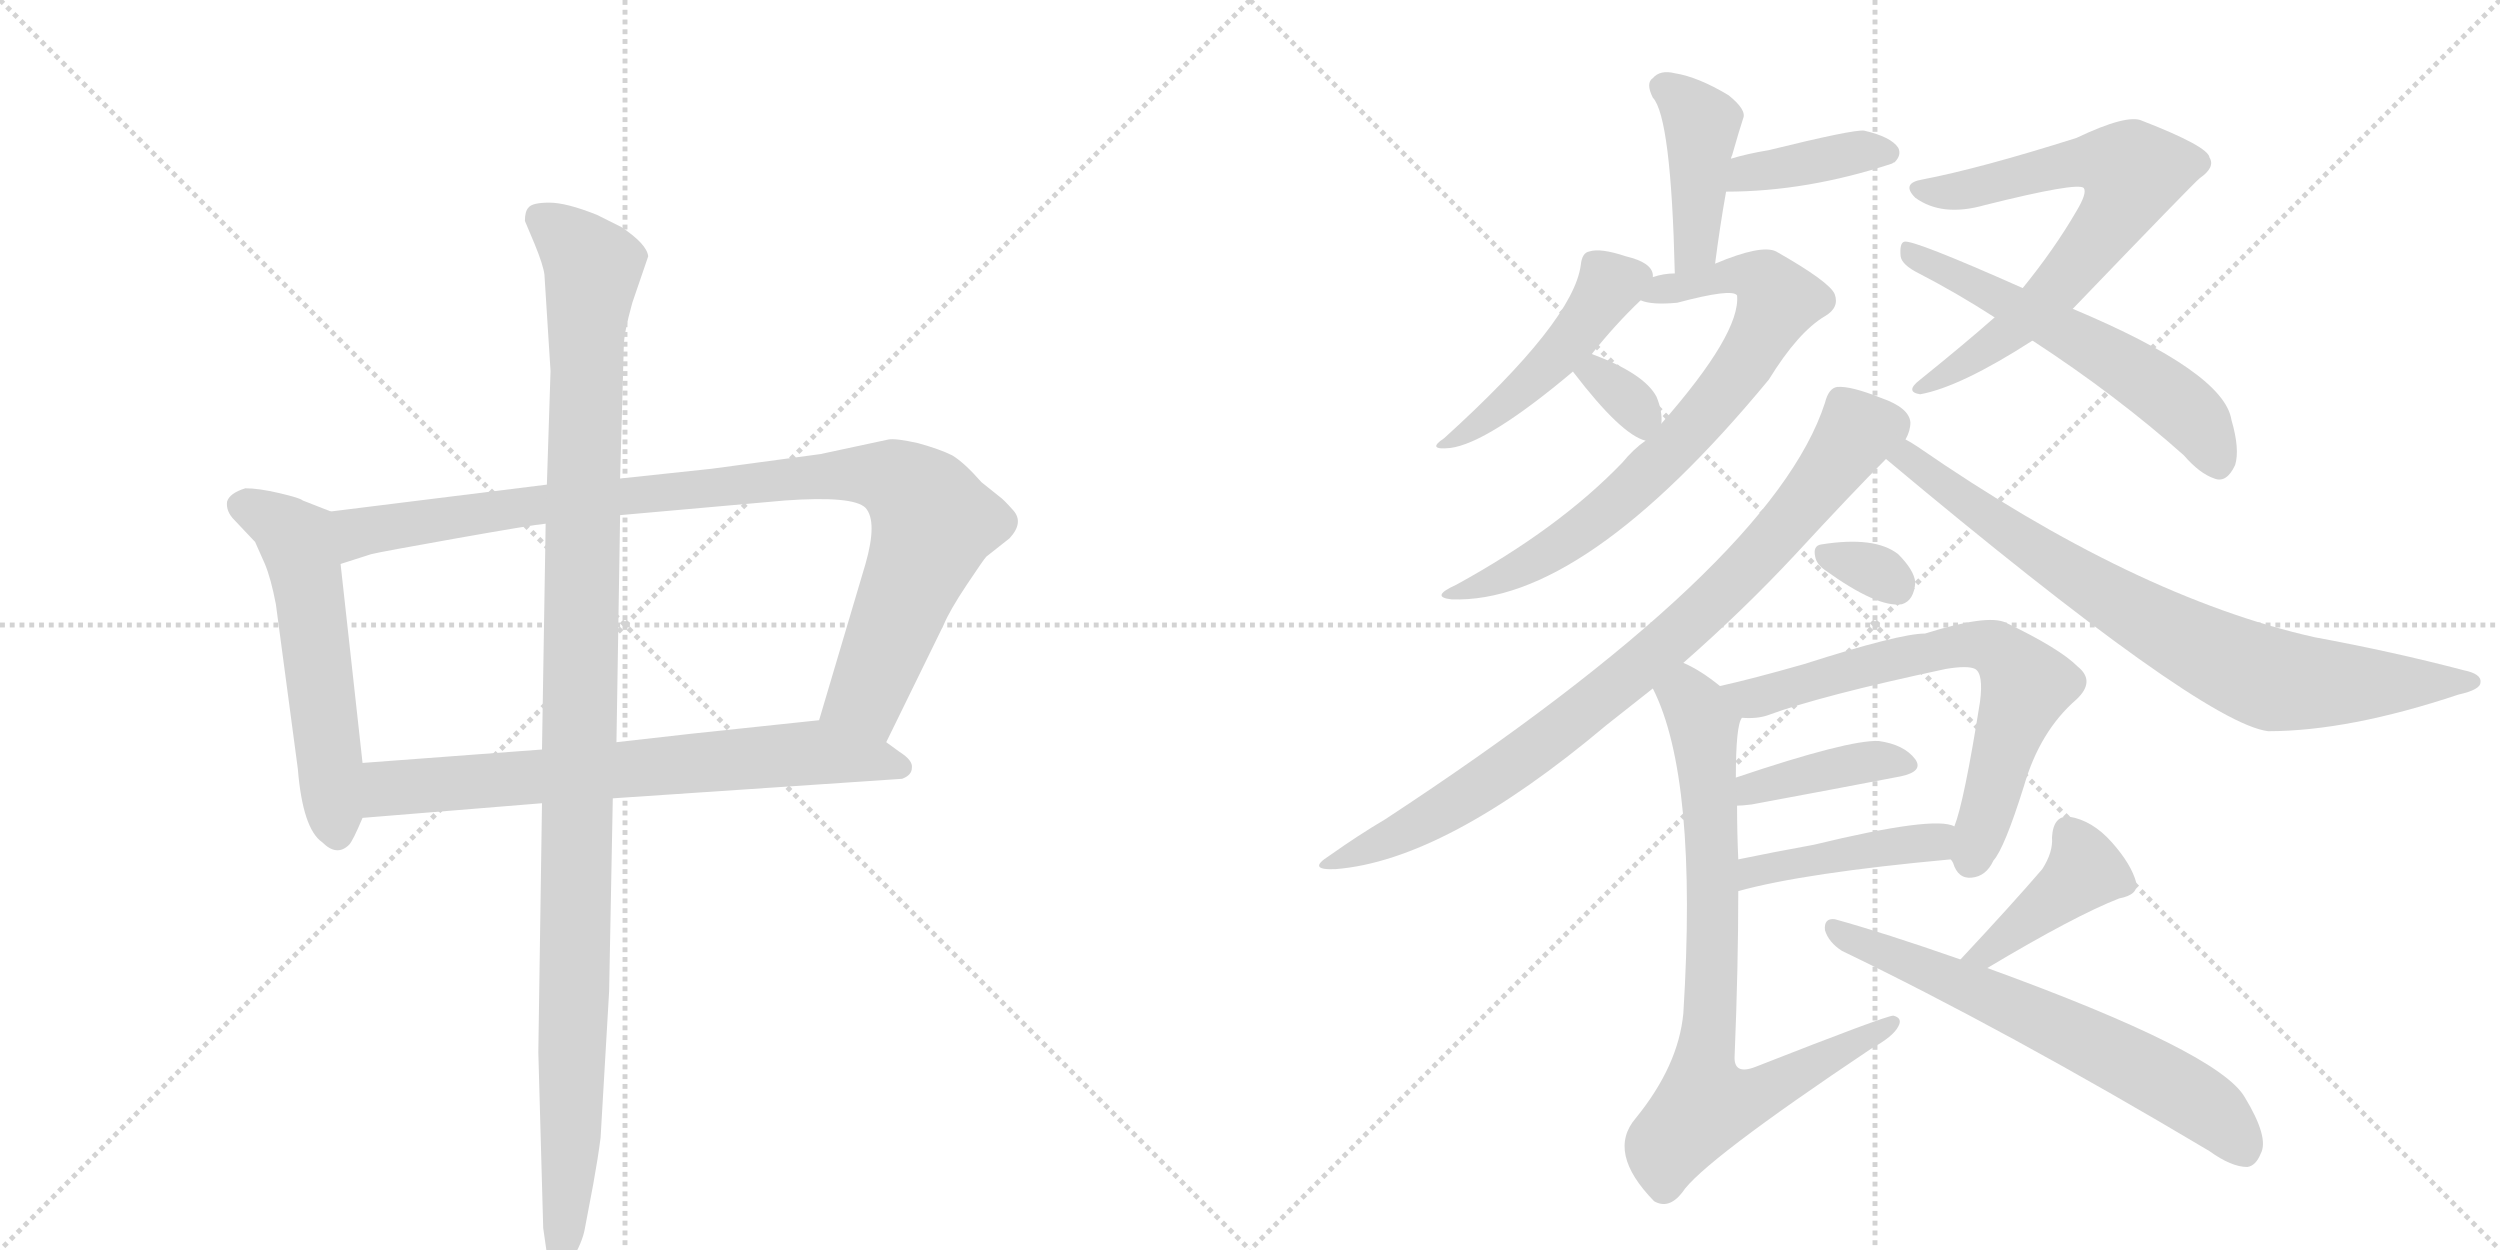 <svg version="1.1" viewBox="0 0 2048 1024" xmlns="http://www.w3.org/2000/svg">
  <g stroke="lightgray" stroke-dasharray="1,1" stroke-width="1" transform="scale(4, 4)">
    <line x1="0" y1="0" x2="256" y2="256"></line>
    <line x1="256" y1="0" x2="0" y2="256"></line>
    <line x1="128" y1="0" x2="128" y2="256"></line>
    <line x1="0" y1="128" x2="256" y2="128"></line>
    <line x1="256" y1="0" x2="512" y2="256"></line>
    <line x1="512" y1="0" x2="256" y2="256"></line>
    <line x1="384" y1="0" x2="384" y2="256"></line>
    <line x1="256" y1="128" x2="512" y2="128"></line>
  </g>
<g transform="scale(1, -1) translate(0, -850)">
   <style type="text/css">
    @keyframes keyframes0 {
      from {
       stroke: black;
       stroke-dashoffset: 555;
       stroke-width: 128;
       }
       64% {
       animation-timing-function: step-end;
       stroke: black;
       stroke-dashoffset: 0;
       stroke-width: 128;
       }
       to {
       stroke: black;
       stroke-width: 1024;
       }
       }
       #make-me-a-hanzi-animation-0 {
         animation: keyframes0 0.702s both;
         animation-delay: 0s;
         animation-timing-function: linear;
       }
    @keyframes keyframes1 {
      from {
       stroke: black;
       stroke-dashoffset: 954;
       stroke-width: 128;
       }
       76% {
       animation-timing-function: step-end;
       stroke: black;
       stroke-dashoffset: 0;
       stroke-width: 128;
       }
       to {
       stroke: black;
       stroke-width: 1024;
       }
       }
       #make-me-a-hanzi-animation-1 {
         animation: keyframes1 1.026s both;
         animation-delay: 0.702s;
         animation-timing-function: linear;
       }
    @keyframes keyframes2 {
      from {
       stroke: black;
       stroke-dashoffset: 698;
       stroke-width: 128;
       }
       69% {
       animation-timing-function: step-end;
       stroke: black;
       stroke-dashoffset: 0;
       stroke-width: 128;
       }
       to {
       stroke: black;
       stroke-width: 1024;
       }
       }
       #make-me-a-hanzi-animation-2 {
         animation: keyframes2 0.818s both;
         animation-delay: 1.728s;
         animation-timing-function: linear;
       }
    @keyframes keyframes3 {
      from {
       stroke: black;
       stroke-dashoffset: 1137;
       stroke-width: 128;
       }
       79% {
       animation-timing-function: step-end;
       stroke: black;
       stroke-dashoffset: 0;
       stroke-width: 128;
       }
       to {
       stroke: black;
       stroke-width: 1024;
       }
       }
       #make-me-a-hanzi-animation-3 {
         animation: keyframes3 1.175s both;
         animation-delay: 2.546s;
         animation-timing-function: linear;
       }
    @keyframes keyframes4 {
      from {
       stroke: black;
       stroke-dashoffset: 417;
       stroke-width: 128;
       }
       58% {
       animation-timing-function: step-end;
       stroke: black;
       stroke-dashoffset: 0;
       stroke-width: 128;
       }
       to {
       stroke: black;
       stroke-width: 1024;
       }
       }
       #make-me-a-hanzi-animation-4 {
         animation: keyframes4 0.589s both;
         animation-delay: 3.721s;
         animation-timing-function: linear;
       }
    @keyframes keyframes5 {
      from {
       stroke: black;
       stroke-dashoffset: 386;
       stroke-width: 128;
       }
       56% {
       animation-timing-function: step-end;
       stroke: black;
       stroke-dashoffset: 0;
       stroke-width: 128;
       }
       to {
       stroke: black;
       stroke-width: 1024;
       }
       }
       #make-me-a-hanzi-animation-5 {
         animation: keyframes5 0.564s both;
         animation-delay: 4.311s;
         animation-timing-function: linear;
       }
    @keyframes keyframes6 {
      from {
       stroke: black;
       stroke-dashoffset: 462;
       stroke-width: 128;
       }
       60% {
       animation-timing-function: step-end;
       stroke: black;
       stroke-dashoffset: 0;
       stroke-width: 128;
       }
       to {
       stroke: black;
       stroke-width: 1024;
       }
       }
       #make-me-a-hanzi-animation-6 {
         animation: keyframes6 0.626s both;
         animation-delay: 4.875s;
         animation-timing-function: linear;
       }
    @keyframes keyframes7 {
      from {
       stroke: black;
       stroke-dashoffset: 738;
       stroke-width: 128;
       }
       71% {
       animation-timing-function: step-end;
       stroke: black;
       stroke-dashoffset: 0;
       stroke-width: 128;
       }
       to {
       stroke: black;
       stroke-width: 1024;
       }
       }
       #make-me-a-hanzi-animation-7 {
         animation: keyframes7 0.851s both;
         animation-delay: 5.501s;
         animation-timing-function: linear;
       }
    @keyframes keyframes8 {
      from {
       stroke: black;
       stroke-dashoffset: 331;
       stroke-width: 128;
       }
       52% {
       animation-timing-function: step-end;
       stroke: black;
       stroke-dashoffset: 0;
       stroke-width: 128;
       }
       to {
       stroke: black;
       stroke-width: 1024;
       }
       }
       #make-me-a-hanzi-animation-8 {
         animation: keyframes8 0.519s both;
         animation-delay: 6.351s;
         animation-timing-function: linear;
       }
    @keyframes keyframes9 {
      from {
       stroke: black;
       stroke-dashoffset: 687;
       stroke-width: 128;
       }
       69% {
       animation-timing-function: step-end;
       stroke: black;
       stroke-dashoffset: 0;
       stroke-width: 128;
       }
       to {
       stroke: black;
       stroke-width: 1024;
       }
       }
       #make-me-a-hanzi-animation-9 {
         animation: keyframes9 0.809s both;
         animation-delay: 6.871s;
         animation-timing-function: linear;
       }
    @keyframes keyframes10 {
      from {
       stroke: black;
       stroke-dashoffset: 572;
       stroke-width: 128;
       }
       65% {
       animation-timing-function: step-end;
       stroke: black;
       stroke-dashoffset: 0;
       stroke-width: 128;
       }
       to {
       stroke: black;
       stroke-width: 1024;
       }
       }
       #make-me-a-hanzi-animation-10 {
         animation: keyframes10 0.715s both;
         animation-delay: 7.68s;
         animation-timing-function: linear;
       }
    @keyframes keyframes11 {
      from {
       stroke: black;
       stroke-dashoffset: 838;
       stroke-width: 128;
       }
       73% {
       animation-timing-function: step-end;
       stroke: black;
       stroke-dashoffset: 0;
       stroke-width: 128;
       }
       to {
       stroke: black;
       stroke-width: 1024;
       }
       }
       #make-me-a-hanzi-animation-11 {
         animation: keyframes11 0.932s both;
         animation-delay: 8.395s;
         animation-timing-function: linear;
       }
    @keyframes keyframes12 {
      from {
       stroke: black;
       stroke-dashoffset: 780;
       stroke-width: 128;
       }
       72% {
       animation-timing-function: step-end;
       stroke: black;
       stroke-dashoffset: 0;
       stroke-width: 128;
       }
       to {
       stroke: black;
       stroke-width: 1024;
       }
       }
       #make-me-a-hanzi-animation-12 {
         animation: keyframes12 0.885s both;
         animation-delay: 9.327s;
         animation-timing-function: linear;
       }
    @keyframes keyframes13 {
      from {
       stroke: black;
       stroke-dashoffset: 318;
       stroke-width: 128;
       }
       51% {
       animation-timing-function: step-end;
       stroke: black;
       stroke-dashoffset: 0;
       stroke-width: 128;
       }
       to {
       stroke: black;
       stroke-width: 1024;
       }
       }
       #make-me-a-hanzi-animation-13 {
         animation: keyframes13 0.509s both;
         animation-delay: 10.212s;
         animation-timing-function: linear;
       }
    @keyframes keyframes14 {
      from {
       stroke: black;
       stroke-dashoffset: 671;
       stroke-width: 128;
       }
       69% {
       animation-timing-function: step-end;
       stroke: black;
       stroke-dashoffset: 0;
       stroke-width: 128;
       }
       to {
       stroke: black;
       stroke-width: 1024;
       }
       }
       #make-me-a-hanzi-animation-14 {
         animation: keyframes14 0.796s both;
         animation-delay: 10.721s;
         animation-timing-function: linear;
       }
    @keyframes keyframes15 {
      from {
       stroke: black;
       stroke-dashoffset: 394;
       stroke-width: 128;
       }
       56% {
       animation-timing-function: step-end;
       stroke: black;
       stroke-dashoffset: 0;
       stroke-width: 128;
       }
       to {
       stroke: black;
       stroke-width: 1024;
       }
       }
       #make-me-a-hanzi-animation-15 {
         animation: keyframes15 0.571s both;
         animation-delay: 11.517s;
         animation-timing-function: linear;
       }
    @keyframes keyframes16 {
      from {
       stroke: black;
       stroke-dashoffset: 431;
       stroke-width: 128;
       }
       58% {
       animation-timing-function: step-end;
       stroke: black;
       stroke-dashoffset: 0;
       stroke-width: 128;
       }
       to {
       stroke: black;
       stroke-width: 1024;
       }
       }
       #make-me-a-hanzi-animation-16 {
         animation: keyframes16 0.601s both;
         animation-delay: 12.088s;
         animation-timing-function: linear;
       }
    @keyframes keyframes17 {
      from {
       stroke: black;
       stroke-dashoffset: 784;
       stroke-width: 128;
       }
       72% {
       animation-timing-function: step-end;
       stroke: black;
       stroke-dashoffset: 0;
       stroke-width: 128;
       }
       to {
       stroke: black;
       stroke-width: 1024;
       }
       }
       #make-me-a-hanzi-animation-17 {
         animation: keyframes17 0.888s both;
         animation-delay: 12.688s;
         animation-timing-function: linear;
       }
    @keyframes keyframes18 {
      from {
       stroke: black;
       stroke-dashoffset: 408;
       stroke-width: 128;
       }
       57% {
       animation-timing-function: step-end;
       stroke: black;
       stroke-dashoffset: 0;
       stroke-width: 128;
       }
       to {
       stroke: black;
       stroke-width: 1024;
       }
       }
       #make-me-a-hanzi-animation-18 {
         animation: keyframes18 0.582s both;
         animation-delay: 13.576s;
         animation-timing-function: linear;
       }
    @keyframes keyframes19 {
      from {
       stroke: black;
       stroke-dashoffset: 638;
       stroke-width: 128;
       }
       67% {
       animation-timing-function: step-end;
       stroke: black;
       stroke-dashoffset: 0;
       stroke-width: 128;
       }
       to {
       stroke: black;
       stroke-width: 1024;
       }
       }
       #make-me-a-hanzi-animation-19 {
         animation: keyframes19 0.769s both;
         animation-delay: 14.158s;
         animation-timing-function: linear;
       }
</style>
<path d="M 271 431 L 248 440 Q 246 442 229 446 Q 212 450 201 450 Q 188 446 186 439 Q 185 431 192 424 L 209 406 L 217 388 Q 222 376 226 355 L 244 220 Q 248 171 264 160 Q 276 148 286 158 Q 289 161 297 180 L 297 225 L 279 388 C 276 418 274 430 271 431 Z" fill="lightgray"></path> 
<path d="M 728 490 L 672 478 L 583 466 L 508 458 L 448 453 L 271 431 C 241 427 250 379 279 388 L 304 396 Q 312 398 374 409 Q 436 420 447 421 L 508 428 L 643 440 Q 699 444 709 434 Q 719 423 709 388 L 671 260 C 662 231 713 215 726 242 L 773 338 Q 778 350 792 371 Q 806 392 808 394 L 827 409 Q 839 422 830 432 Q 822 441 819 443 L 804 455 Q 790 471 780 477 Q 770 482 752 487 Q 734 491 728 490 Z" fill="lightgray"></path> 
<path d="M 297 180 L 444 192 L 502 196 L 739 212 Q 747 215 747 221 Q 748 227 737 234 L 726 242 C 702 260 697 263 671 260 L 567 249 Q 566 249 505 242 L 444 236 L 297 225 C 267 223 267 178 297 180 Z" fill="lightgray"></path> 
<path d="M 508 458 L 511 566 Q 511 577 518 602 L 531 640 Q 530 650 509 664 L 489 674 Q 464 684 450 684 Q 436 684 433 680 Q 430 677 430 669 L 438 650 Q 445 633 446 625 L 451 546 L 448 453 L 447 421 L 444 236 L 444 192 L 441 -12 L 445 -156 L 449 -184 Q 452 -196 458 -196 Q 460 -199 468 -183 Q 477 -168 479 -157 L 486 -120 Q 490 -98 492 -82 L 499 38 L 502 196 L 505 242 L 508 428 L 508 458 Z" fill="lightgray"></path> 
<path d="M 1405 634 Q 1409 665 1414 693 L 1418 720 Q 1418 721 1419 723 Q 1425 744 1428 753 Q 1431 760 1416 772 Q 1391 787 1372 790 Q 1360 793 1354 786 Q 1348 782 1354 770 Q 1369 754 1372 626 C 1373 596 1401 604 1405 634 Z" fill="lightgray"></path> 
<path d="M 1414 693 Q 1480 693 1550 716 Q 1551 717 1552 717 Q 1558 723 1555 729 Q 1549 738 1527 743 Q 1518 744 1449 727 Q 1431 724 1418 720 C 1389 712 1384 693 1414 693 Z" fill="lightgray"></path> 
<path d="M 1354 623 Q 1354 624 1354 625 Q 1353 635 1332 640 Q 1311 647 1302 644 Q 1296 643 1295 633 Q 1289 587 1183 491 Q 1168 481 1188 483 Q 1219 487 1289 546 L 1304 560 Q 1323 584 1344 604 C 1356 616 1356 616 1354 623 Z" fill="lightgray"></path> 
<path d="M 1348 489 Q 1338 482 1329 471 Q 1277 417 1193 371 Q 1171 361 1189 359 Q 1297 355 1449 539 Q 1473 578 1495 591 Q 1507 598 1503 609 Q 1499 619 1455 644 Q 1443 650 1405 634 L 1372 626 Q 1363 626 1354 623 C 1325 617 1314 609 1344 604 Q 1353 600 1374 602 Q 1419 614 1423 608 Q 1426 577 1361 503 L 1348 489 Z" fill="lightgray"></path> 
<path d="M 1289 546 Q 1288 546 1289 545 Q 1328 494 1348 489 C 1360 485 1360 485 1361 503 Q 1362 513 1357 525 Q 1347 544 1304 560 C 1279 570 1279 570 1289 546 Z" fill="lightgray"></path> 
<path d="M 1698 597 Q 1797 700 1802 704 Q 1815 713 1810 721 Q 1809 730 1755 751 Q 1743 757 1701 737 Q 1622 712 1575 703 Q 1557 700 1569 688 Q 1591 672 1626 682 Q 1702 701 1707 696 Q 1710 692 1701 677 Q 1683 646 1657 614 L 1634 590 Q 1609 568 1573 539 Q 1560 529 1573 527 Q 1606 533 1665 571 L 1698 597 Z" fill="lightgray"></path> 
<path d="M 1665 571 Q 1734 526 1789 477 Q 1802 462 1814 458 Q 1824 454 1831 469 Q 1835 482 1828 506 Q 1822 545 1698 597 L 1657 614 Q 1567 654 1560 652 Q 1556 651 1557 640 Q 1558 633 1572 626 Q 1603 610 1634 590 L 1665 571 Z" fill="lightgray"></path> 
<path d="M 1379 307 Q 1428 350 1470 395 Q 1518 447 1545 474 L 1561 490 Q 1565 497 1565 504 Q 1564 516 1541 524 Q 1516 534 1505 533 Q 1498 532 1495 520 Q 1452 387 1135 179 Q 1113 166 1089 149 Q 1070 137 1094 138 Q 1184 145 1316 256 Q 1335 271 1354 286 L 1379 307 Z" fill="lightgray"></path> 
<path d="M 1545 474 Q 1803 258 1858 251 Q 1924 251 2014 281 Q 2032 285 2032 291 Q 2033 298 2018 301 Q 1961 316 1896 328 Q 1749 361 1571 484 Q 1565 488 1561 490 C 1536 506 1522 493 1545 474 Z" fill="lightgray"></path> 
<path d="M 1495 383 Q 1538 352 1558 355 Q 1568 358 1569 373 Q 1568 383 1555 396 Q 1536 411 1492 404 Q 1485 403 1487 394 Q 1488 388 1495 383 Z" fill="lightgray"></path> 
<path d="M 1598 146 Q 1599 145 1600 143 Q 1604 130 1615 131 Q 1627 132 1633 145 Q 1642 155 1658 206 Q 1671 251 1701 277 Q 1717 292 1702 304 Q 1687 319 1643 340 Q 1628 347 1577 331 Q 1556 331 1478 306 Q 1436 294 1409 288 C 1380 281 1397 261 1427 262 Q 1439 261 1448 264 Q 1491 280 1594 302 Q 1612 305 1618 302 Q 1625 298 1622 275 Q 1609 193 1601 173 C 1594 152 1594 152 1598 146 Z" fill="lightgray"></path> 
<path d="M 1423 190 Q 1427 190 1435 191 Q 1505 204 1557 214 Q 1576 218 1569 228 Q 1560 240 1539 243 Q 1514 244 1422 213 C 1394 203 1393 188 1423 190 Z" fill="lightgray"></path> 
<path d="M 1424 120 Q 1478 135 1598 146 C 1628 149 1630 164 1601 173 Q 1585 182 1486 158 Q 1453 152 1424 146 C 1395 140 1395 112 1424 120 Z" fill="lightgray"></path> 
<path d="M 1409 288 Q 1393 301 1379 307 C 1353 321 1342 314 1354 286 Q 1391 213 1379 20 Q 1375 -23 1340 -66 Q 1316 -94 1355 -134 Q 1367 -141 1378 -127 Q 1394 -102 1533 -9 Q 1551 1 1555 9 Q 1559 16 1551 18 Q 1545 18 1438 -24 Q 1420 -31 1421 -15 Q 1424 58 1424 120 L 1424 146 Q 1423 168 1423 190 L 1422 213 Q 1422 256 1427 262 C 1429 273 1429 273 1409 288 Z" fill="lightgray"></path> 
<path d="M 1628 57 Q 1700 100 1736 114 Q 1752 117 1750 127 Q 1746 142 1730 160 Q 1714 178 1695 181 Q 1682 182 1681 164 Q 1682 152 1673 138 Q 1649 110 1606 64 C 1586 42 1602 42 1628 57 Z" fill="lightgray"></path> 
<path d="M 1606 64 Q 1543 86 1503 97 Q 1494 98 1495 88 Q 1498 78 1509 71 Q 1642 7 1810 -93 Q 1828 -106 1841 -106 Q 1848 -105 1852 -95 Q 1859 -82 1839 -49 Q 1818 -12 1628 57 L 1606 64 Z" fill="lightgray"></path> 
      <clipPath id="make-me-a-hanzi-clip-0">
      <path d="M 271 431 L 248 440 Q 246 442 229 446 Q 212 450 201 450 Q 188 446 186 439 Q 185 431 192 424 L 209 406 L 217 388 Q 222 376 226 355 L 244 220 Q 248 171 264 160 Q 276 148 286 158 Q 289 161 297 180 L 297 225 L 279 388 C 276 418 274 430 271 431 Z" fill="lightgray"></path>
      </clipPath>
      <path clip-path="url(#make-me-a-hanzi-clip-0)" d="M 196 436 L 229 421 L 245 404 L 276 167 " fill="none" id="make-me-a-hanzi-animation-0" stroke-dasharray="427 854" stroke-linecap="round"></path>

      <clipPath id="make-me-a-hanzi-clip-1">
      <path d="M 728 490 L 672 478 L 583 466 L 508 458 L 448 453 L 271 431 C 241 427 250 379 279 388 L 304 396 Q 312 398 374 409 Q 436 420 447 421 L 508 428 L 643 440 Q 699 444 709 434 Q 719 423 709 388 L 671 260 C 662 231 713 215 726 242 L 773 338 Q 778 350 792 371 Q 806 392 808 394 L 827 409 Q 839 422 830 432 Q 822 441 819 443 L 804 455 Q 790 471 780 477 Q 770 482 752 487 Q 734 491 728 490 Z" fill="lightgray"></path>
      </clipPath>
      <path clip-path="url(#make-me-a-hanzi-clip-1)" d="M 283 396 L 295 415 L 398 431 L 667 460 L 732 458 L 757 438 L 765 421 L 710 280 L 680 265 " fill="none" id="make-me-a-hanzi-animation-1" stroke-dasharray="826 1652" stroke-linecap="round"></path>

      <clipPath id="make-me-a-hanzi-clip-2">
      <path d="M 297 180 L 444 192 L 502 196 L 739 212 Q 747 215 747 221 Q 748 227 737 234 L 726 242 C 702 260 697 263 671 260 L 567 249 Q 566 249 505 242 L 444 236 L 297 225 C 267 223 267 178 297 180 Z" fill="lightgray"></path>
      </clipPath>
      <path clip-path="url(#make-me-a-hanzi-clip-2)" d="M 304 188 L 321 205 L 670 234 L 737 221 " fill="none" id="make-me-a-hanzi-animation-2" stroke-dasharray="570 1140" stroke-linecap="round"></path>

      <clipPath id="make-me-a-hanzi-clip-3">
      <path d="M 508 458 L 511 566 Q 511 577 518 602 L 531 640 Q 530 650 509 664 L 489 674 Q 464 684 450 684 Q 436 684 433 680 Q 430 677 430 669 L 438 650 Q 445 633 446 625 L 451 546 L 448 453 L 447 421 L 444 236 L 444 192 L 441 -12 L 445 -156 L 449 -184 Q 452 -196 458 -196 Q 460 -199 468 -183 Q 477 -168 479 -157 L 486 -120 Q 490 -98 492 -82 L 499 38 L 502 196 L 505 242 L 508 428 L 508 458 Z" fill="lightgray"></path>
      </clipPath>
      <path clip-path="url(#make-me-a-hanzi-clip-3)" d="M 441 672 L 486 631 L 480 572 L 468 -84 L 456 -188 " fill="none" id="make-me-a-hanzi-animation-3" stroke-dasharray="1009 2018" stroke-linecap="round"></path>

      <clipPath id="make-me-a-hanzi-clip-4">
      <path d="M 1405 634 Q 1409 665 1414 693 L 1418 720 Q 1418 721 1419 723 Q 1425 744 1428 753 Q 1431 760 1416 772 Q 1391 787 1372 790 Q 1360 793 1354 786 Q 1348 782 1354 770 Q 1369 754 1372 626 C 1373 596 1401 604 1405 634 Z" fill="lightgray"></path>
      </clipPath>
      <path clip-path="url(#make-me-a-hanzi-clip-4)" d="M 1363 778 L 1394 750 L 1389 649 L 1375 638 " fill="none" id="make-me-a-hanzi-animation-4" stroke-dasharray="289 578" stroke-linecap="round"></path>

      <clipPath id="make-me-a-hanzi-clip-5">
      <path d="M 1414 693 Q 1480 693 1550 716 Q 1551 717 1552 717 Q 1558 723 1555 729 Q 1549 738 1527 743 Q 1518 744 1449 727 Q 1431 724 1418 720 C 1389 712 1384 693 1414 693 Z" fill="lightgray"></path>
      </clipPath>
      <path clip-path="url(#make-me-a-hanzi-clip-5)" d="M 1421 699 L 1443 711 L 1547 725 " fill="none" id="make-me-a-hanzi-animation-5" stroke-dasharray="258 516" stroke-linecap="round"></path>

      <clipPath id="make-me-a-hanzi-clip-6">
      <path d="M 1354 623 Q 1354 624 1354 625 Q 1353 635 1332 640 Q 1311 647 1302 644 Q 1296 643 1295 633 Q 1289 587 1183 491 Q 1168 481 1188 483 Q 1219 487 1289 546 L 1304 560 Q 1323 584 1344 604 C 1356 616 1356 616 1354 623 Z" fill="lightgray"></path>
      </clipPath>
      <path clip-path="url(#make-me-a-hanzi-clip-6)" d="M 1343 624 L 1319 616 L 1255 537 L 1191 490 " fill="none" id="make-me-a-hanzi-animation-6" stroke-dasharray="334 668" stroke-linecap="round"></path>

      <clipPath id="make-me-a-hanzi-clip-7">
      <path d="M 1348 489 Q 1338 482 1329 471 Q 1277 417 1193 371 Q 1171 361 1189 359 Q 1297 355 1449 539 Q 1473 578 1495 591 Q 1507 598 1503 609 Q 1499 619 1455 644 Q 1443 650 1405 634 L 1372 626 Q 1363 626 1354 623 C 1325 617 1314 609 1344 604 Q 1353 600 1374 602 Q 1419 614 1423 608 Q 1426 577 1361 503 L 1348 489 Z" fill="lightgray"></path>
      </clipPath>
      <path clip-path="url(#make-me-a-hanzi-clip-7)" d="M 1351 606 L 1418 626 L 1446 620 L 1456 603 L 1411 526 L 1342 454 L 1257 390 L 1194 364 " fill="none" id="make-me-a-hanzi-animation-7" stroke-dasharray="610 1220" stroke-linecap="round"></path>

      <clipPath id="make-me-a-hanzi-clip-8">
      <path d="M 1289 546 Q 1288 546 1289 545 Q 1328 494 1348 489 C 1360 485 1360 485 1361 503 Q 1362 513 1357 525 Q 1347 544 1304 560 C 1279 570 1279 570 1289 546 Z" fill="lightgray"></path>
      </clipPath>
      <path clip-path="url(#make-me-a-hanzi-clip-8)" d="M 1296 546 L 1323 533 L 1342 514 L 1347 497 " fill="none" id="make-me-a-hanzi-animation-8" stroke-dasharray="203 406" stroke-linecap="round"></path>

      <clipPath id="make-me-a-hanzi-clip-9">
      <path d="M 1698 597 Q 1797 700 1802 704 Q 1815 713 1810 721 Q 1809 730 1755 751 Q 1743 757 1701 737 Q 1622 712 1575 703 Q 1557 700 1569 688 Q 1591 672 1626 682 Q 1702 701 1707 696 Q 1710 692 1701 677 Q 1683 646 1657 614 L 1634 590 Q 1609 568 1573 539 Q 1560 529 1573 527 Q 1606 533 1665 571 L 1698 597 Z" fill="lightgray"></path>
      </clipPath>
      <path clip-path="url(#make-me-a-hanzi-clip-9)" d="M 1572 695 L 1615 695 L 1720 719 L 1748 709 L 1735 677 L 1690 620 L 1649 579 L 1577 533 " fill="none" id="make-me-a-hanzi-animation-9" stroke-dasharray="559 1118" stroke-linecap="round"></path>

      <clipPath id="make-me-a-hanzi-clip-10">
      <path d="M 1665 571 Q 1734 526 1789 477 Q 1802 462 1814 458 Q 1824 454 1831 469 Q 1835 482 1828 506 Q 1822 545 1698 597 L 1657 614 Q 1567 654 1560 652 Q 1556 651 1557 640 Q 1558 633 1572 626 Q 1603 610 1634 590 L 1665 571 Z" fill="lightgray"></path>
      </clipPath>
      <path clip-path="url(#make-me-a-hanzi-clip-10)" d="M 1561 645 L 1757 540 L 1796 508 L 1818 471 " fill="none" id="make-me-a-hanzi-animation-10" stroke-dasharray="444 888" stroke-linecap="round"></path>

      <clipPath id="make-me-a-hanzi-clip-11">
      <path d="M 1379 307 Q 1428 350 1470 395 Q 1518 447 1545 474 L 1561 490 Q 1565 497 1565 504 Q 1564 516 1541 524 Q 1516 534 1505 533 Q 1498 532 1495 520 Q 1452 387 1135 179 Q 1113 166 1089 149 Q 1070 137 1094 138 Q 1184 145 1316 256 Q 1335 271 1354 286 L 1379 307 Z" fill="lightgray"></path>
      </clipPath>
      <path clip-path="url(#make-me-a-hanzi-clip-11)" d="M 1548 501 L 1521 497 L 1439 393 L 1383 338 L 1279 252 L 1167 177 L 1099 147 " fill="none" id="make-me-a-hanzi-animation-11" stroke-dasharray="710 1420" stroke-linecap="round"></path>

      <clipPath id="make-me-a-hanzi-clip-12">
      <path d="M 1545 474 Q 1803 258 1858 251 Q 1924 251 2014 281 Q 2032 285 2032 291 Q 2033 298 2018 301 Q 1961 316 1896 328 Q 1749 361 1571 484 Q 1565 488 1561 490 C 1536 506 1522 493 1545 474 Z" fill="lightgray"></path>
      </clipPath>
      <path clip-path="url(#make-me-a-hanzi-clip-12)" d="M 1562 481 L 1563 472 L 1572 470 L 1582 457 L 1678 391 L 1835 303 L 1889 290 L 2026 292 " fill="none" id="make-me-a-hanzi-animation-12" stroke-dasharray="652 1304" stroke-linecap="round"></path>

      <clipPath id="make-me-a-hanzi-clip-13">
      <path d="M 1495 383 Q 1538 352 1558 355 Q 1568 358 1569 373 Q 1568 383 1555 396 Q 1536 411 1492 404 Q 1485 403 1487 394 Q 1488 388 1495 383 Z" fill="lightgray"></path>
      </clipPath>
      <path clip-path="url(#make-me-a-hanzi-clip-13)" d="M 1499 394 L 1545 378 L 1554 368 " fill="none" id="make-me-a-hanzi-animation-13" stroke-dasharray="190 380" stroke-linecap="round"></path>

      <clipPath id="make-me-a-hanzi-clip-14">
      <path d="M 1598 146 Q 1599 145 1600 143 Q 1604 130 1615 131 Q 1627 132 1633 145 Q 1642 155 1658 206 Q 1671 251 1701 277 Q 1717 292 1702 304 Q 1687 319 1643 340 Q 1628 347 1577 331 Q 1556 331 1478 306 Q 1436 294 1409 288 C 1380 281 1397 261 1427 262 Q 1439 261 1448 264 Q 1491 280 1594 302 Q 1612 305 1618 302 Q 1625 298 1622 275 Q 1609 193 1601 173 C 1594 152 1594 152 1598 146 Z" fill="lightgray"></path>
      </clipPath>
      <path clip-path="url(#make-me-a-hanzi-clip-14)" d="M 1416 283 L 1434 278 L 1591 319 L 1634 319 L 1660 289 L 1614 145 " fill="none" id="make-me-a-hanzi-animation-14" stroke-dasharray="543 1086" stroke-linecap="round"></path>

      <clipPath id="make-me-a-hanzi-clip-15">
      <path d="M 1423 190 Q 1427 190 1435 191 Q 1505 204 1557 214 Q 1576 218 1569 228 Q 1560 240 1539 243 Q 1514 244 1422 213 C 1394 203 1393 188 1423 190 Z" fill="lightgray"></path>
      </clipPath>
      <path clip-path="url(#make-me-a-hanzi-clip-15)" d="M 1429 196 L 1437 206 L 1529 226 L 1560 223 " fill="none" id="make-me-a-hanzi-animation-15" stroke-dasharray="266 532" stroke-linecap="round"></path>

      <clipPath id="make-me-a-hanzi-clip-16">
      <path d="M 1424 120 Q 1478 135 1598 146 C 1628 149 1630 164 1601 173 Q 1585 182 1486 158 Q 1453 152 1424 146 C 1395 140 1395 112 1424 120 Z" fill="lightgray"></path>
      </clipPath>
      <path clip-path="url(#make-me-a-hanzi-clip-16)" d="M 1428 127 L 1449 139 L 1500 151 L 1583 159 L 1596 167 " fill="none" id="make-me-a-hanzi-animation-16" stroke-dasharray="303 606" stroke-linecap="round"></path>

      <clipPath id="make-me-a-hanzi-clip-17">
      <path d="M 1409 288 Q 1393 301 1379 307 C 1353 321 1342 314 1354 286 Q 1391 213 1379 20 Q 1375 -23 1340 -66 Q 1316 -94 1355 -134 Q 1367 -141 1378 -127 Q 1394 -102 1533 -9 Q 1551 1 1555 9 Q 1559 16 1551 18 Q 1545 18 1438 -24 Q 1420 -31 1421 -15 Q 1424 58 1424 120 L 1424 146 Q 1423 168 1423 190 L 1422 213 Q 1422 256 1427 262 C 1429 273 1429 273 1409 288 Z" fill="lightgray"></path>
      </clipPath>
      <path clip-path="url(#make-me-a-hanzi-clip-17)" d="M 1362 284 L 1382 279 L 1396 256 L 1403 140 L 1397 -55 L 1439 -48 L 1551 12 " fill="none" id="make-me-a-hanzi-animation-17" stroke-dasharray="656 1312" stroke-linecap="round"></path>

      <clipPath id="make-me-a-hanzi-clip-18">
      <path d="M 1628 57 Q 1700 100 1736 114 Q 1752 117 1750 127 Q 1746 142 1730 160 Q 1714 178 1695 181 Q 1682 182 1681 164 Q 1682 152 1673 138 Q 1649 110 1606 64 C 1586 42 1602 42 1628 57 Z" fill="lightgray"></path>
      </clipPath>
      <path clip-path="url(#make-me-a-hanzi-clip-18)" d="M 1694 167 L 1708 136 L 1631 71 L 1614 69 " fill="none" id="make-me-a-hanzi-animation-18" stroke-dasharray="280 560" stroke-linecap="round"></path>

      <clipPath id="make-me-a-hanzi-clip-19">
      <path d="M 1606 64 Q 1543 86 1503 97 Q 1494 98 1495 88 Q 1498 78 1509 71 Q 1642 7 1810 -93 Q 1828 -106 1841 -106 Q 1848 -105 1852 -95 Q 1859 -82 1839 -49 Q 1818 -12 1628 57 L 1606 64 Z" fill="lightgray"></path>
      </clipPath>
      <path clip-path="url(#make-me-a-hanzi-clip-19)" d="M 1505 87 L 1634 34 L 1749 -23 L 1812 -61 L 1838 -92 " fill="none" id="make-me-a-hanzi-animation-19" stroke-dasharray="510 1020" stroke-linecap="round"></path>

</g>
</svg>
